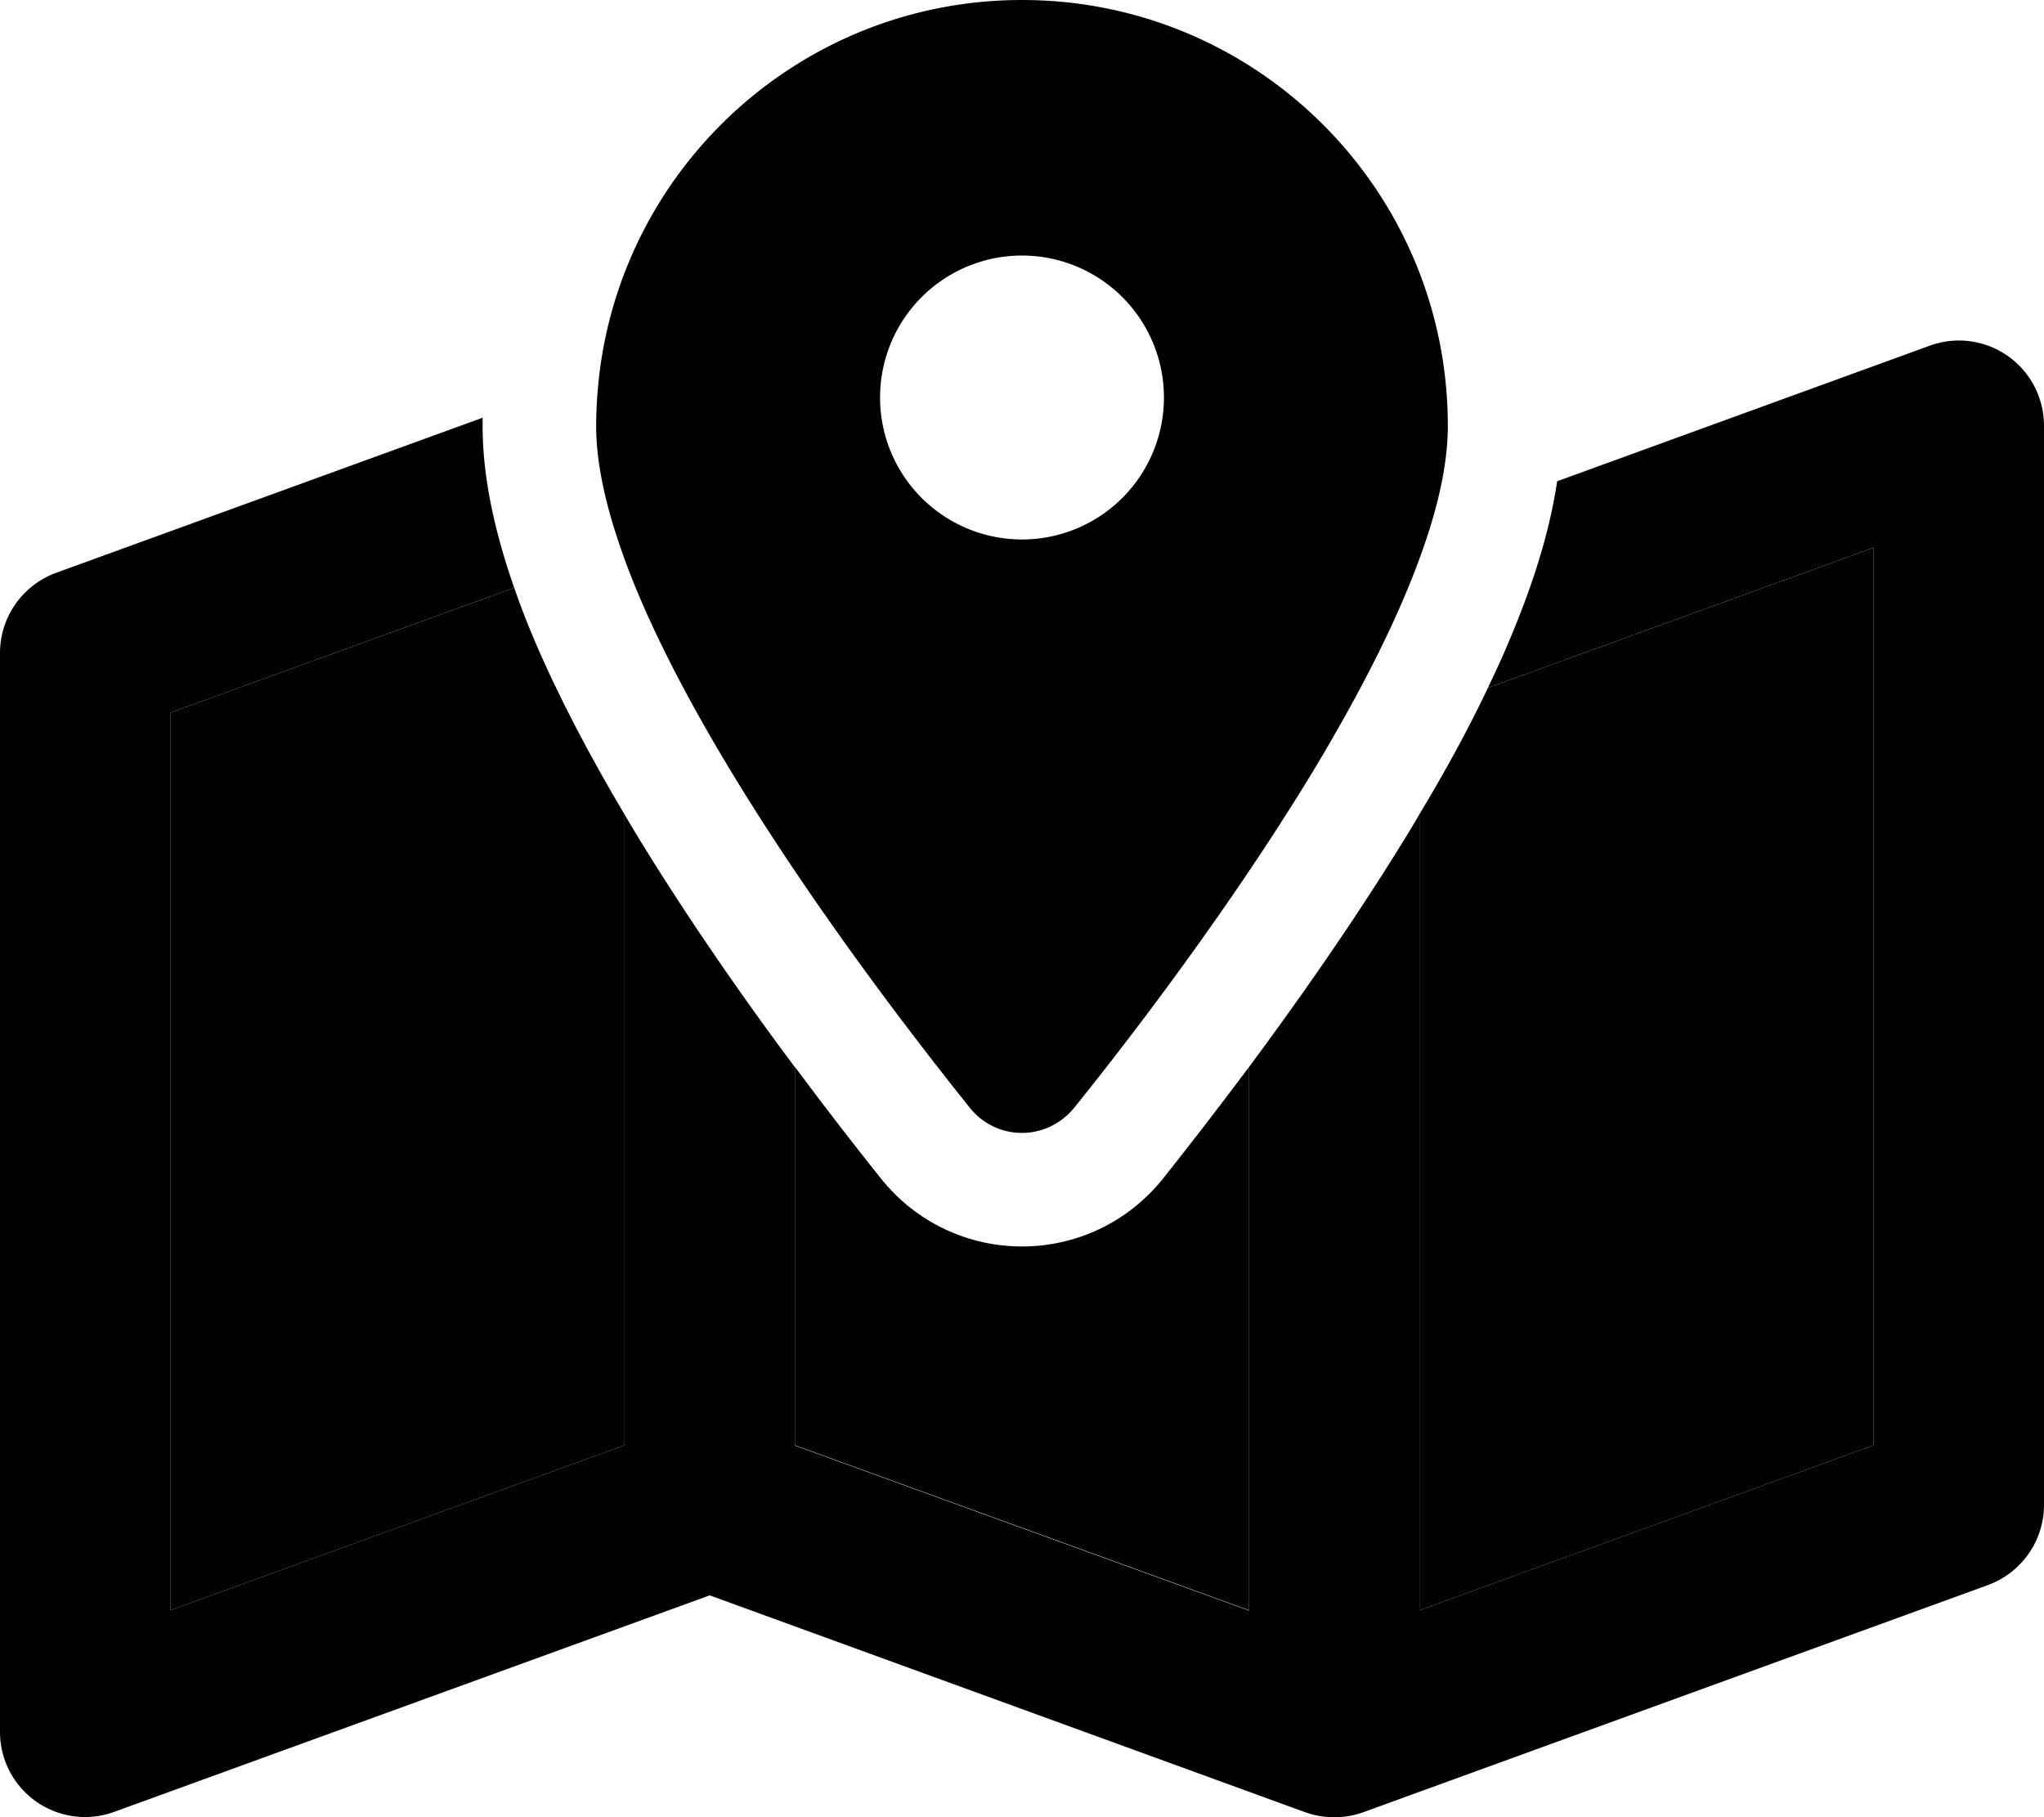 <svg xmlns="http://www.w3.org/2000/svg" viewBox="0 0 576 512"><path class="pr-icon-duotone-secondary" d="M48 200.8l0 252.9 128-46.5 0-177.7c-9.6-16.2-18.6-33.1-25.6-49.6c-2-4.7-3.8-9.4-5.5-14.3L48 200.8zm176 99.8l0 106.6 128 46.5 0-153.1c-9.2 12.3-17.6 23.1-24.2 31.4c-20.5 25.6-59.1 25.6-79.6 0c-6.6-8.3-15-19-24.2-31.4zm176-71.2l0 224.3 128-46.5 0-252.9L419.3 193.8c-5.7 12-12.3 24-19.3 35.6z"/><path class="pr-icon-duotone-primary" d="M408 120c0 8.6-1.8 18.3-5 28.6c-5.7 18.4-15.6 38.8-27.4 59.2l-.1 .2c-3.1 5.4-6.3 10.7-9.6 16c-4.4 7-8.9 14-13.5 20.8l-.4 .6c-18.1 26.9-36.7 51.1-49.2 66.6c-7.7 9.6-22 9.6-29.6 0c-12.4-15.5-31.1-39.7-49.2-66.6c-18.4-27.3-36.3-57.5-46.7-84.4c-.8-2.1-1.6-4.2-2.3-6.3c-4.4-12.6-7-24.4-7-34.6c0-4.7 .3-9.3 .8-13.8C175.6 46.4 226.4 0 288 0c66.3 0 120 53.7 120 120zM352 300.6c13.5-18.2 28.8-39.9 42.7-62.4c1.8-2.9 3.6-5.8 5.3-8.8l0 224.3 128-46.5 0-252.9L419.3 193.8c2.2-4.7 4.4-9.3 6.3-14c5.9-14 11-29.2 13.2-44.2l105-38.2c7.4-2.7 15.6-1.6 22 2.9s10.2 11.8 10.2 19.7l0 304c0 10.1-6.3 19.1-15.8 22.6l-176 64c-5.3 1.9-11.1 1.9-16.4 0L200 449.5l-167.8 61c-7.4 2.7-15.6 1.6-22-2.9S0 495.8 0 488L0 184c0-10.1 6.3-19.1 15.8-22.6L136 117.7c0 .8 0 1.5 0 2.3c0 15.1 3.7 30.7 8.9 45.6L48 200.8l0 252.9 128-46.5 0-177.7c1.8 3 3.5 5.9 5.3 8.8c13.9 22.5 29.1 44.2 42.7 62.4l0 106.6 128 46.5 0-153.1zM288 152a40 40 0 1 0 0-80 40 40 0 1 0 0 80z"/></svg>